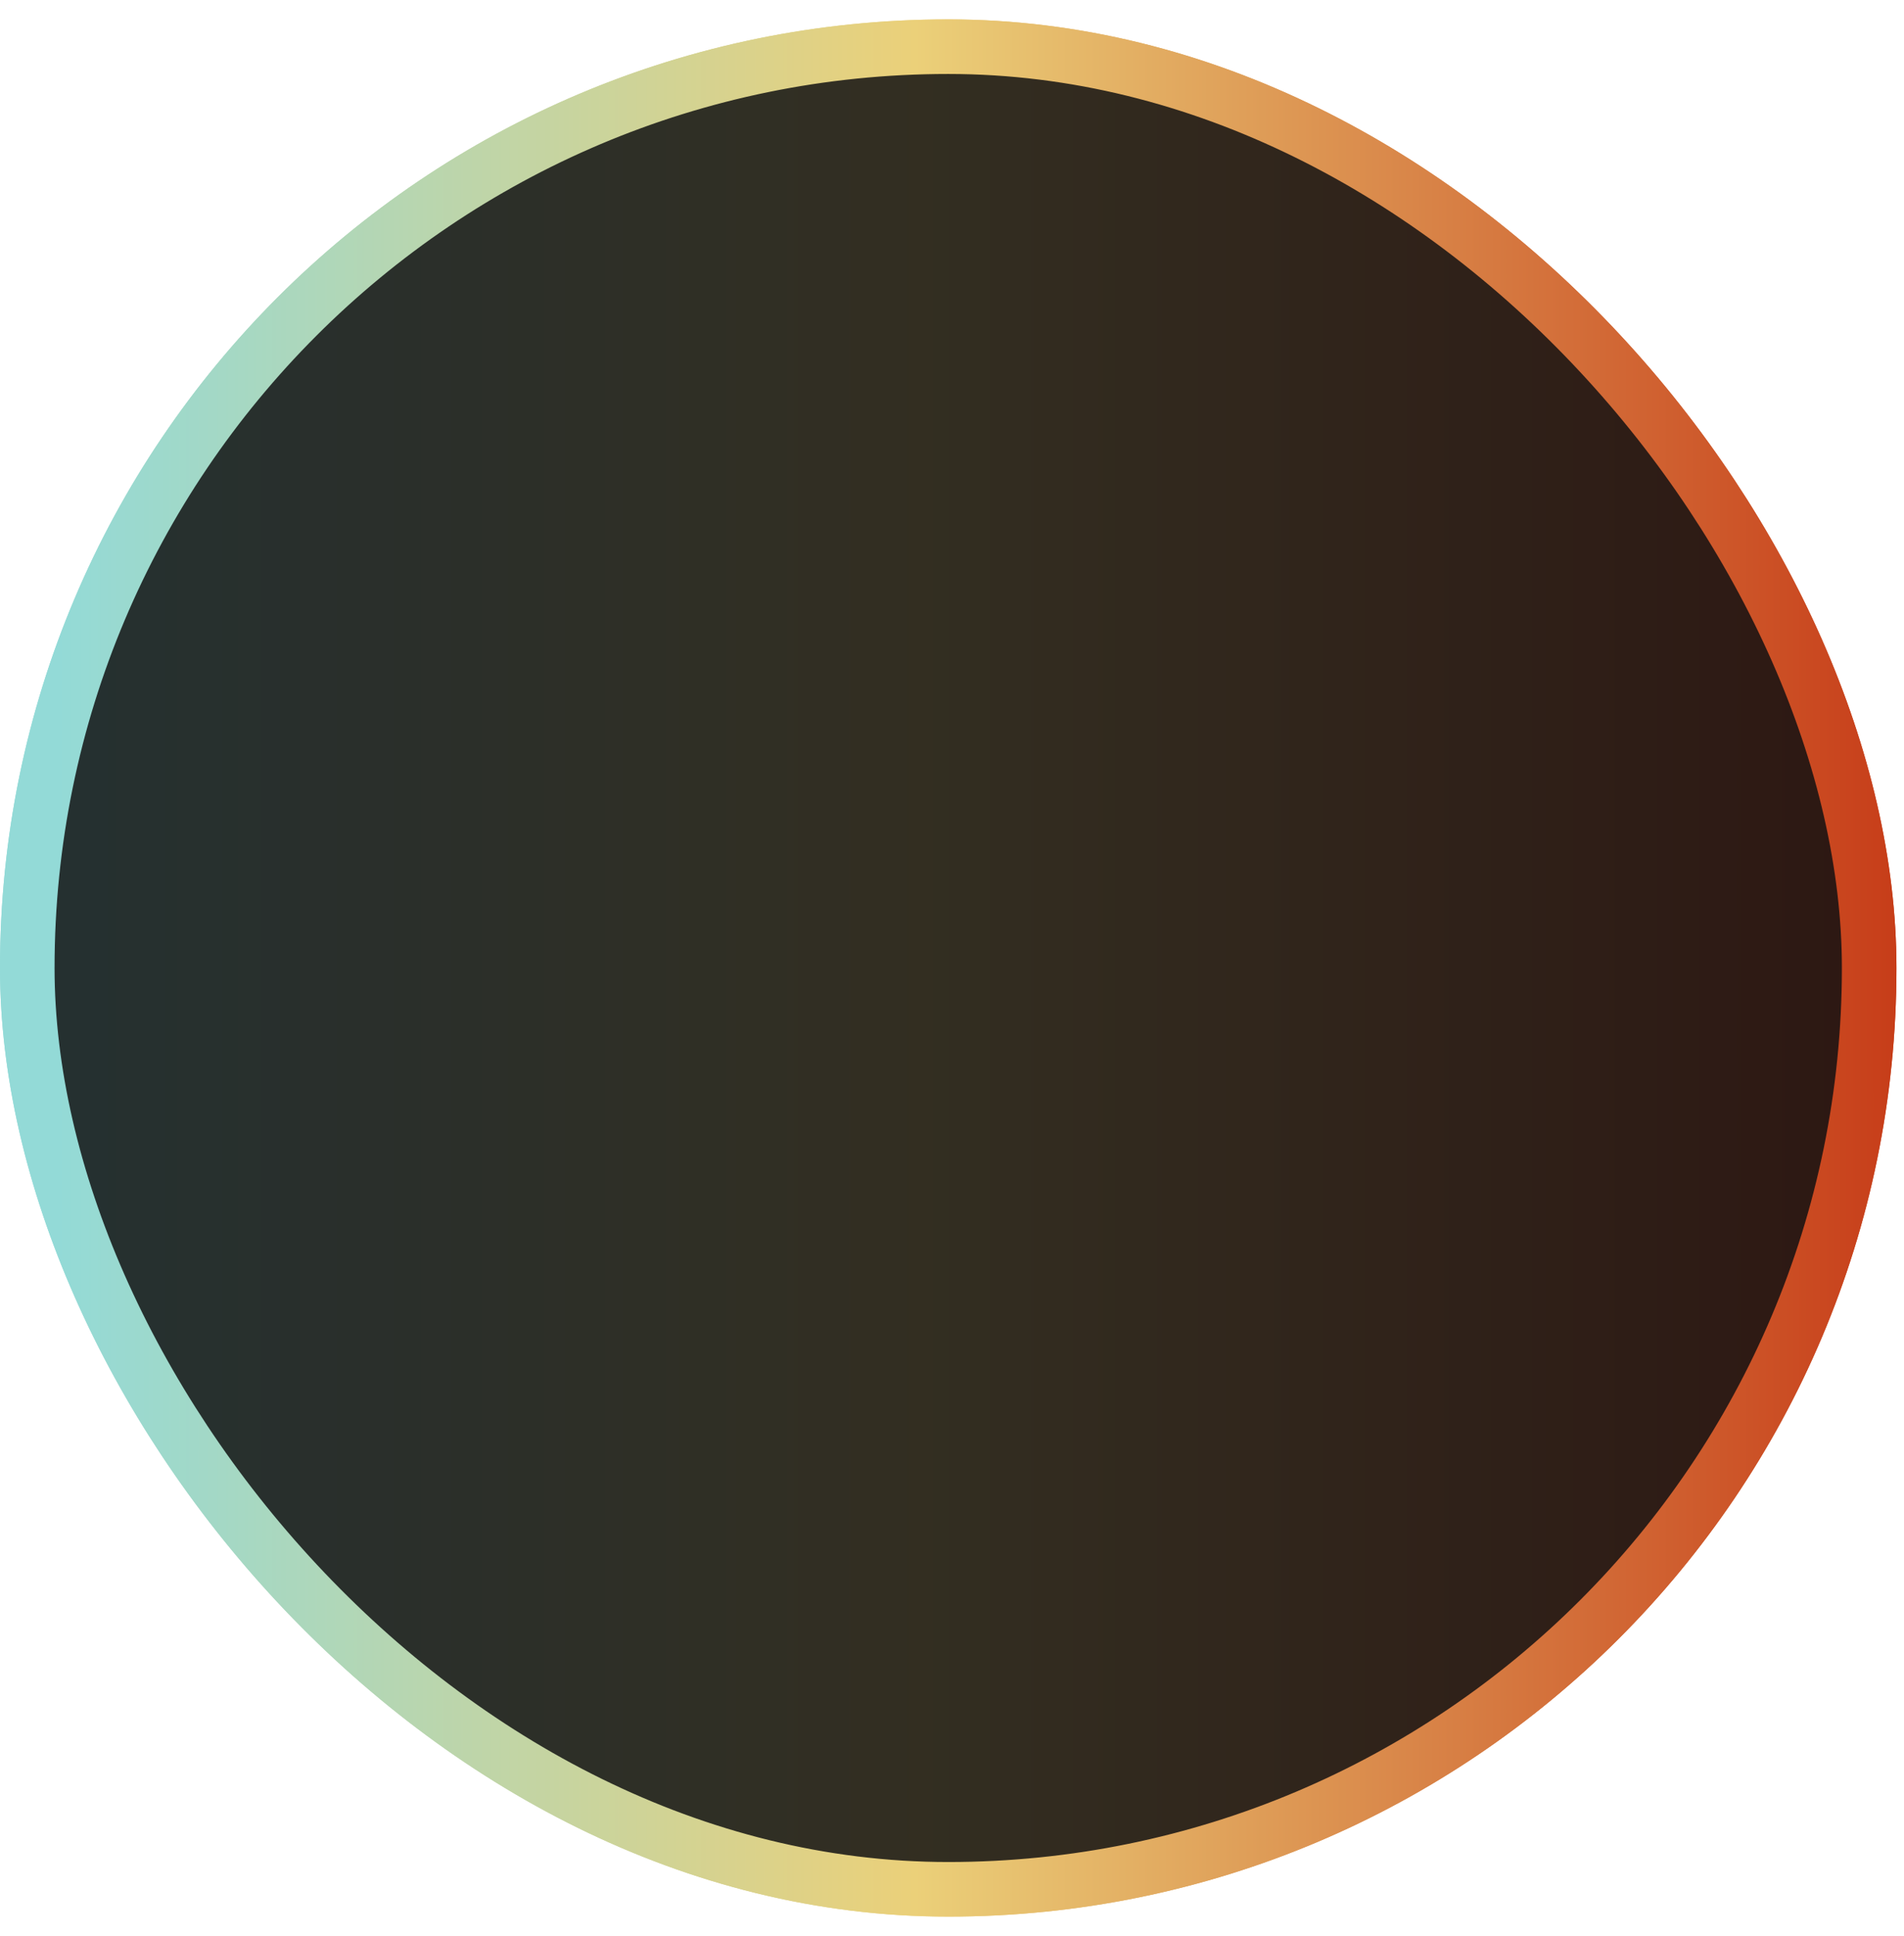 <svg width="61" height="62" viewBox="0 0 61 62" fill="none" xmlns="http://www.w3.org/2000/svg">
<rect x="0.656" y="1.277" width="59.447" height="59.447" rx="29.723" fill="#0F0F11" stroke="url(#paint0_linear_1170_185)" stroke-width="1.311"/>
<rect x="0.874" y="1.495" width="59.01" height="59.01" rx="29.505" fill="url(#paint1_linear_1170_185)" fill-opacity="0.16" stroke="url(#paint2_linear_1170_185)" stroke-width="1.748"/>
<defs>
<linearGradient id="paint0_linear_1170_185" x1="60.758" y1="31" x2="-0.629" y2="31" gradientUnits="userSpaceOnUse">
<stop stop-color="#C73D19"/>
<stop offset="0.512" stop-color="#EBD079"/>
<stop offset="0.96" stop-color="#93DAD7"/>
</linearGradient>
<linearGradient id="paint1_linear_1170_185" x1="60.758" y1="31" x2="-0.629" y2="31" gradientUnits="userSpaceOnUse">
<stop stop-color="#C73D19"/>
<stop offset="0.512" stop-color="#EBD079"/>
<stop offset="0.96" stop-color="#93DAD7"/>
</linearGradient>
<linearGradient id="paint2_linear_1170_185" x1="60.758" y1="31" x2="-0.629" y2="31" gradientUnits="userSpaceOnUse">
<stop stop-color="#C73D19"/>
<stop offset="0.512" stop-color="#EBD079"/>
<stop offset="0.96" stop-color="#93DAD7"/>
</linearGradient>
</defs>
</svg>

